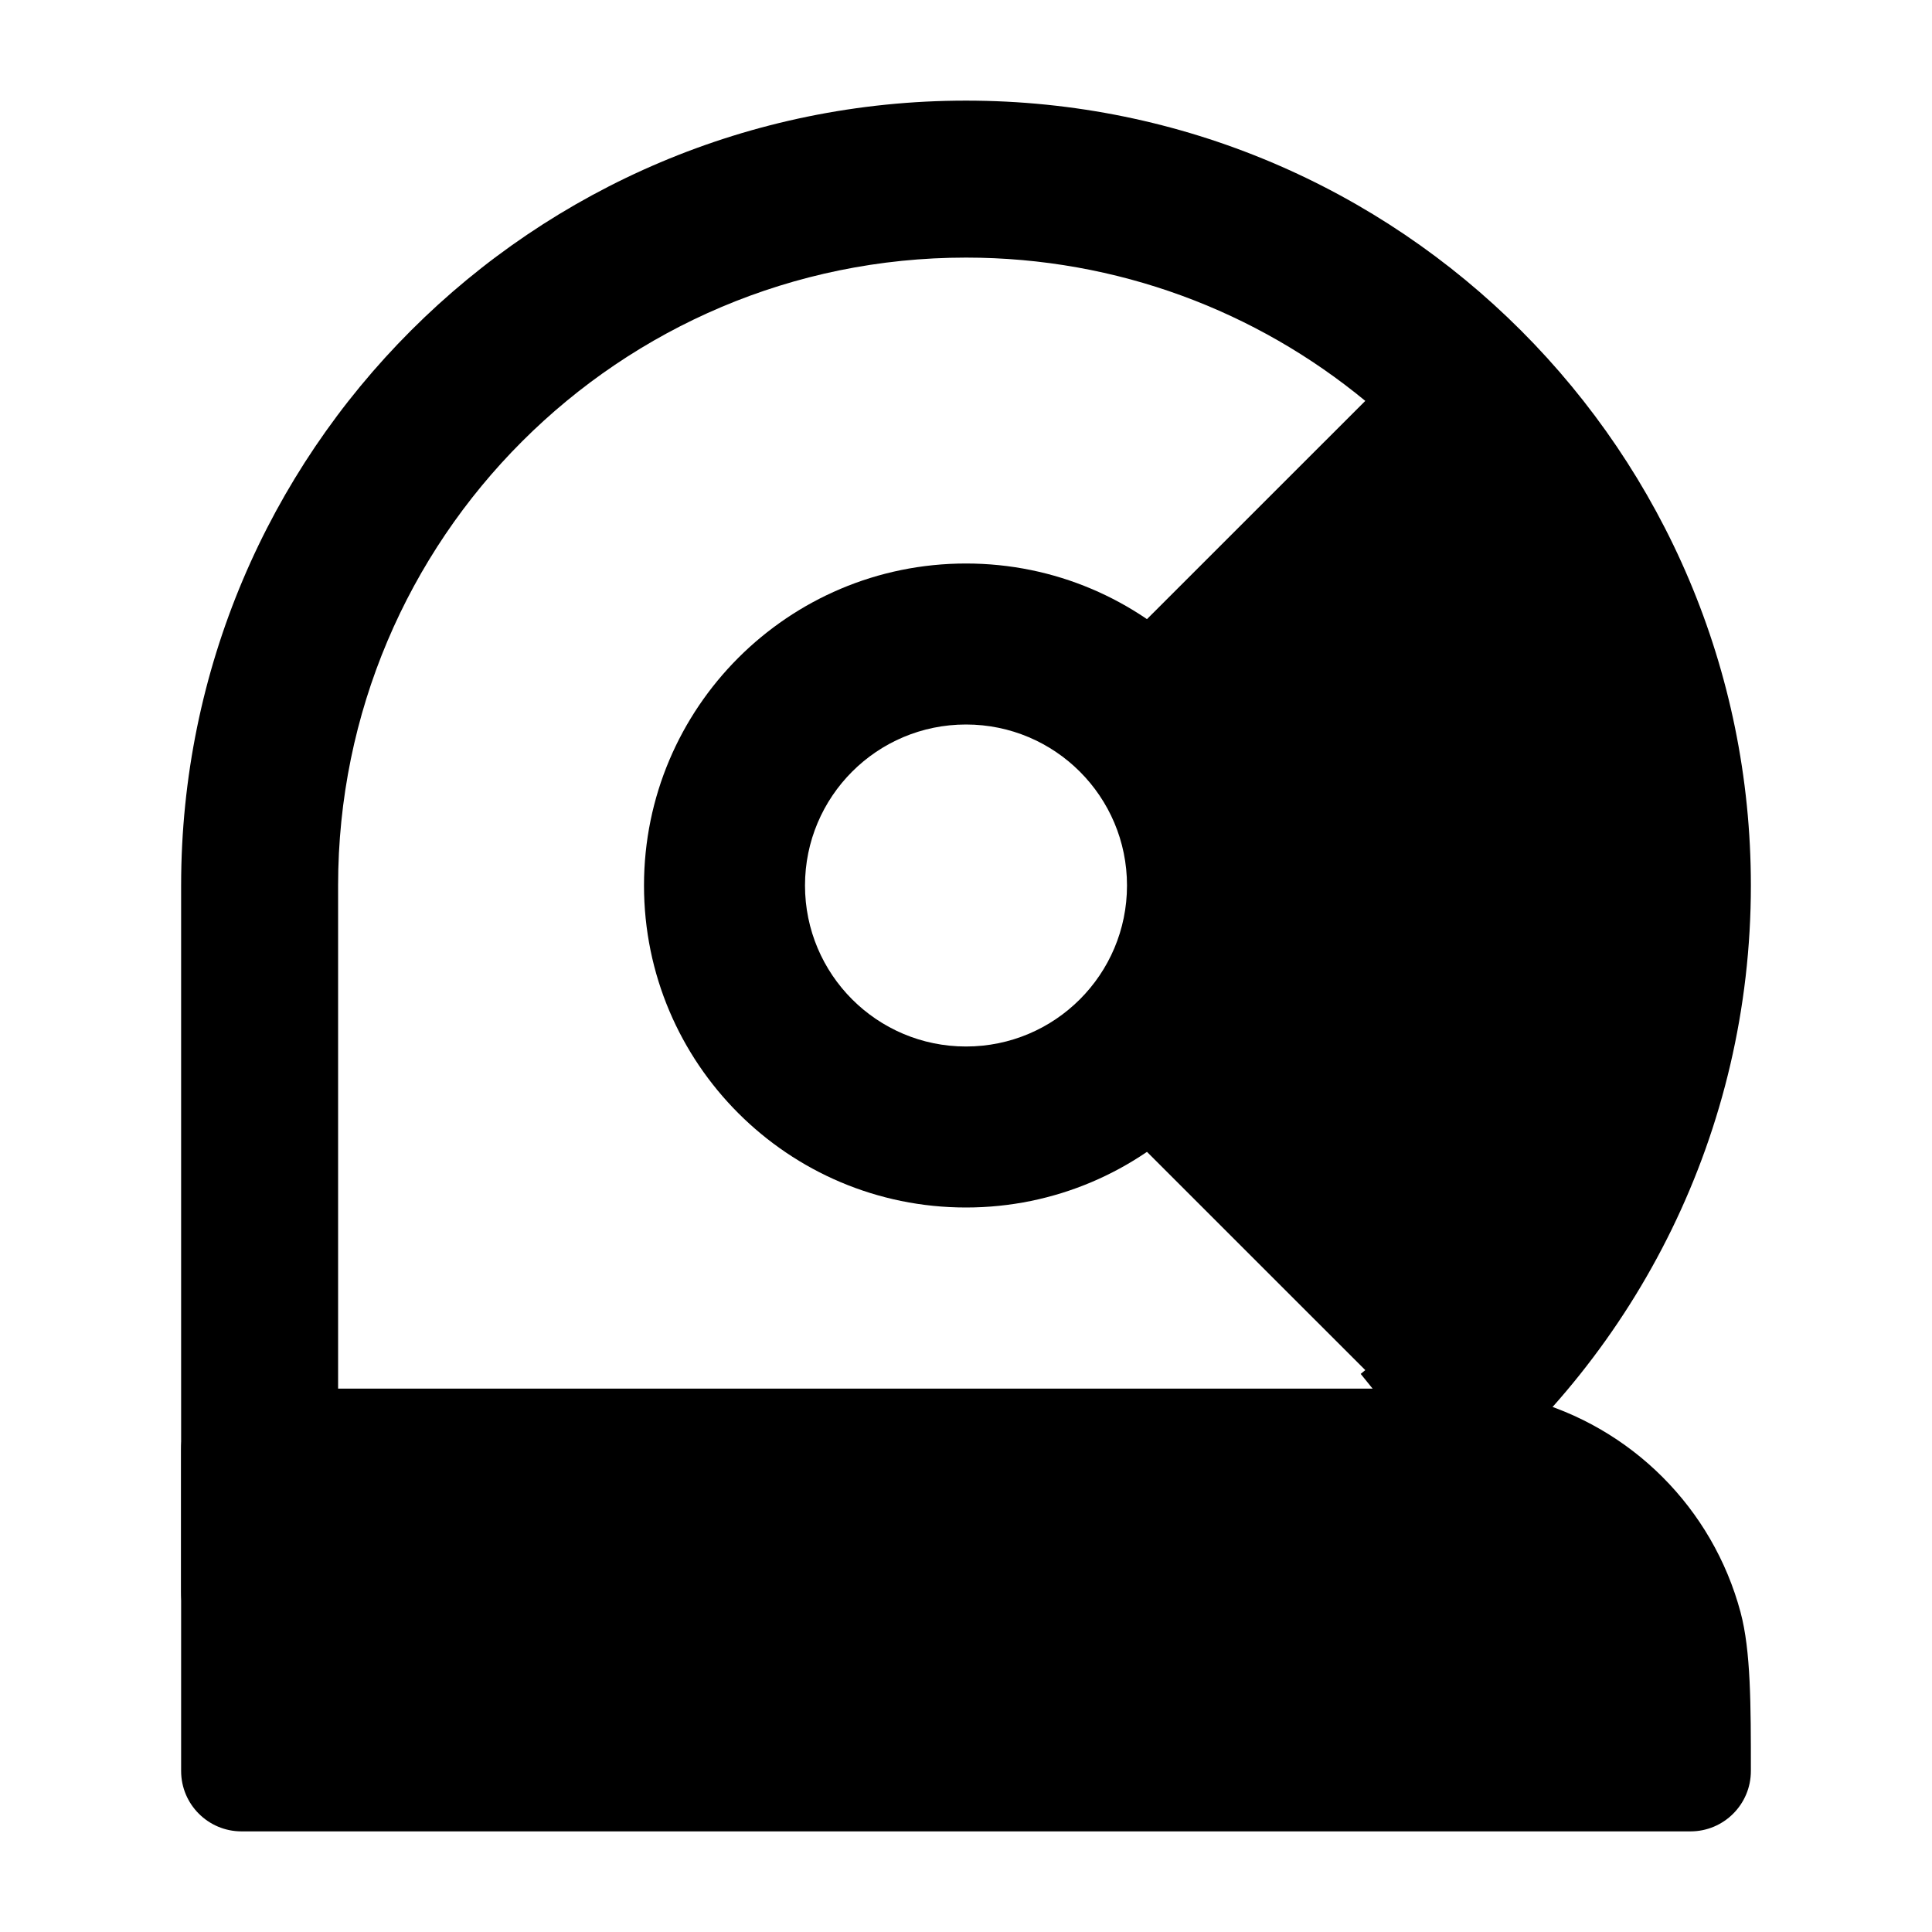 <svg width="24" height="24" viewBox="0 0 24 24" xmlns="http://www.w3.org/2000/svg">
    <path fill-rule="evenodd" clip-rule="evenodd" d="M12 9C10.895 9 10 9.895 10 11C10 12.105 10.895 13 12 13C13.105 13 14 12.105 14 11C14 9.895 13.105 9 12 9ZM8 11C8 8.791 9.791 7 12 7C14.209 7 16 8.791 16 11C16 13.209 14.209 15 12 15C9.791 15 8 13.209 8 11Z"/>
    <path d="M4.2 11C4.2 6.692 7.692 3.2 12 3.2C13.884 3.2 15.612 3.868 16.96 4.98L13.591 8.348C13.445 8.494 13.366 8.693 13.371 8.899C13.377 9.105 13.467 9.3 13.62 9.437C13.938 9.721 14.304 10.226 14.406 10.78C14.496 11.268 14.402 11.885 13.63 12.555C13.473 12.691 13.379 12.886 13.372 13.095C13.364 13.303 13.444 13.505 13.591 13.652L16.96 17.02C16.941 17.036 16.922 17.052 16.903 17.067L18.129 18.583C20.336 16.797 21.75 14.063 21.75 11C21.75 5.615 17.385 1.25 12 1.25C6.615 1.25 2.25 5.615 2.25 11V19.775C2.25 20.314 2.687 20.75 3.225 20.75C3.763 20.75 4.2 20.314 4.2 19.775V11Z"/>
    <path d="M17.116 17.25C17.934 17.25 18.492 17.25 18.971 17.378C20.265 17.724 21.276 18.735 21.622 20.029C21.75 20.508 21.75 21.182 21.75 22C21.75 22.414 21.414 22.75 21 22.75H3C2.586 22.75 2.25 22.414 2.25 22V18C2.25 17.586 2.586 17.25 3 17.25L17.116 17.25Z"/>
</svg>
